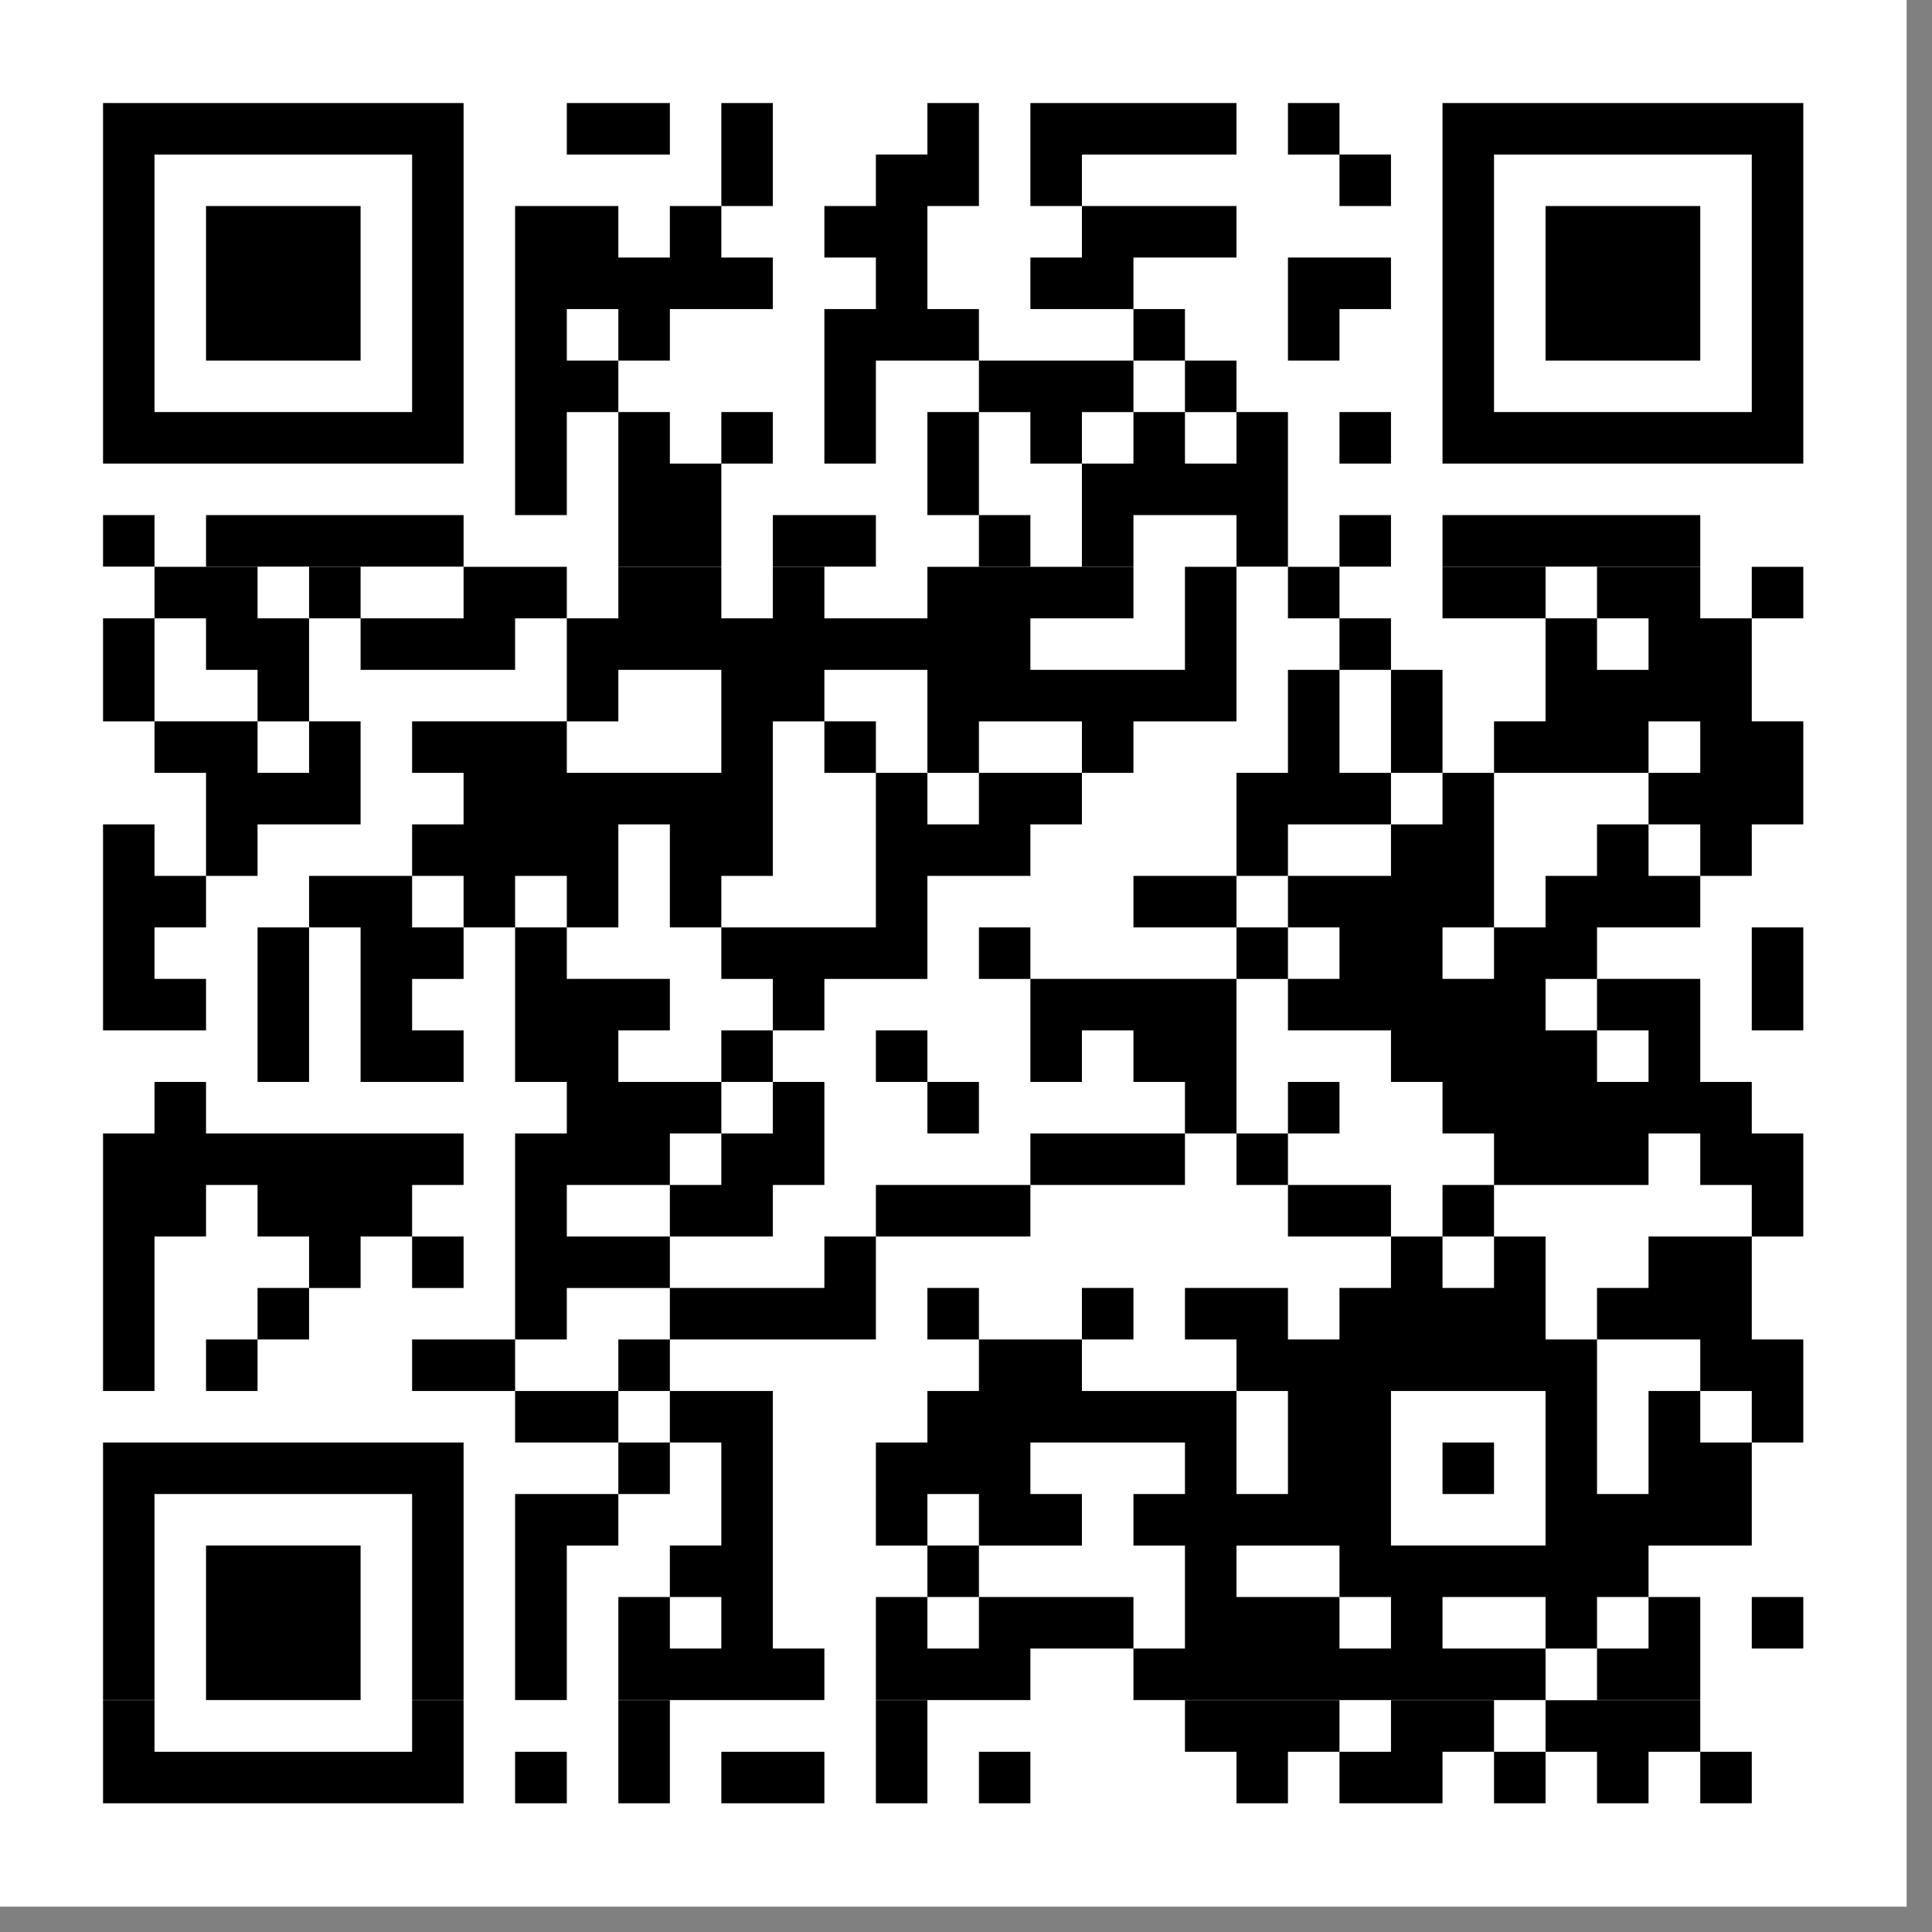<svg xmlns="http://www.w3.org/2000/svg" xmlns:xlink="http://www.w3.org/1999/xlink" width="50" zoomAndPan="magnify" viewBox="0 0 37.5 37.5" height="50" preserveAspectRatio="xMidYMid meet" version="1.0"><rect x="0" y="0" width="37.5" height="37.5" fill="#808080" stroke="none"/><defs><clipPath id="7172afb63d"><path d="M 0 0 L 37.008 0 L 37.008 37.008 L 0 37.008 Z M 0 0 " clip-rule="nonzero"/></clipPath></defs><g clip-path="url(#7172afb63d)"><path fill="#ffffff" d="M 0 0 L 37.008 0 L 37.008 37.008 L 0 37.008 Z M 0 0 " fill-opacity="1" fill-rule="nonzero"/></g><path stroke-linecap="butt" transform="matrix(1, 0, 0, 1, 0, 0)" fill-opacity="1" fill="#ffffff" fill-rule="nonzero" stroke-linejoin="miter" d="M 2 2.5 L 8.998 2.5 M 11.002 2.5 L 13.002 2.5 M 14.001 2.5 L 15.001 2.5 M 18.001 2.5 L 19.001 2.5 M 20 2.5 L 24 2.5 M 24.999 2.5 L 25.999 2.5 M 27.999 2.5 L 35.002 2.5 M 2 3.499 L 2.999 3.499 M 7.999 3.499 L 8.998 3.499 M 14.001 3.499 L 15.001 3.499 M 17.001 3.499 L 19.001 3.499 M 20 3.499 L 21 3.499 M 25.999 3.499 L 26.999 3.499 M 27.999 3.499 L 28.999 3.499 M 34.002 3.499 L 35.002 3.499 M 2 4.499 L 2.999 4.499 M 3.999 4.499 L 6.999 4.499 M 7.999 4.499 L 8.998 4.499 M 9.998 4.499 L 12.002 4.499 M 13.002 4.499 L 14.001 4.499 M 16.001 4.499 L 18.001 4.499 M 21 4.499 L 24 4.499 M 27.999 4.499 L 28.999 4.499 M 29.999 4.499 L 33.002 4.499 M 34.002 4.499 L 35.002 4.499 M 2 5.499 L 2.999 5.499 M 3.999 5.499 L 6.999 5.499 M 7.999 5.499 L 8.998 5.499 M 9.998 5.499 L 15.001 5.499 M 17.001 5.499 L 18.001 5.499 M 20 5.499 L 22 5.499 M 24.999 5.499 L 26.999 5.499 M 27.999 5.499 L 28.999 5.499 M 29.999 5.499 L 33.002 5.499 M 34.002 5.499 L 35.002 5.499 M 2 6.499 L 2.999 6.499 M 3.999 6.499 L 6.999 6.499 M 7.999 6.499 L 8.998 6.499 M 9.998 6.499 L 11.002 6.499 M 12.002 6.499 L 13.002 6.499 M 16.001 6.499 L 19.001 6.499 M 22 6.499 L 23 6.499 M 24.999 6.499 L 25.999 6.499 M 27.999 6.499 L 28.999 6.499 M 29.999 6.499 L 33.002 6.499 M 34.002 6.499 L 35.002 6.499 M 2 7.499 L 2.999 7.499 M 7.999 7.499 L 8.998 7.499 M 9.998 7.499 L 12.002 7.499 M 16.001 7.499 L 17.001 7.499 M 19.001 7.499 L 22 7.499 M 23 7.499 L 24 7.499 M 27.999 7.499 L 28.999 7.499 M 34.002 7.499 L 35.002 7.499 M 2 8.498 L 8.998 8.498 M 9.998 8.498 L 11.002 8.498 M 12.002 8.498 L 13.002 8.498 M 14.001 8.498 L 15.001 8.498 M 16.001 8.498 L 17.001 8.498 M 18.001 8.498 L 19.001 8.498 M 20 8.498 L 21 8.498 M 22 8.498 L 23 8.498 M 24 8.498 L 24.999 8.498 M 25.999 8.498 L 26.999 8.498 M 27.999 8.498 L 35.002 8.498 M 9.998 9.498 L 11.002 9.498 M 12.002 9.498 L 14.001 9.498 M 18.001 9.498 L 19.001 9.498 M 21 9.498 L 24.999 9.498 M 2 10.498 L 2.999 10.498 M 3.999 10.498 L 8.998 10.498 M 12.002 10.498 L 14.001 10.498 M 15.001 10.498 L 17.001 10.498 M 19.001 10.498 L 20 10.498 M 21 10.498 L 22 10.498 M 24 10.498 L 24.999 10.498 M 25.999 10.498 L 26.999 10.498 M 27.999 10.498 L 33.002 10.498 M 2.999 11.502 L 4.999 11.502 M 5.999 11.502 L 6.999 11.502 M 8.998 11.502 L 11.002 11.502 M 12.002 11.502 L 14.001 11.502 M 15.001 11.502 L 16.001 11.502 M 18.001 11.502 L 22 11.502 M 23 11.502 L 24 11.502 M 24.999 11.502 L 25.999 11.502 M 27.999 11.502 L 29.999 11.502 M 30.998 11.502 L 33.002 11.502 M 34.002 11.502 L 35.002 11.502 M 2 12.502 L 2.999 12.502 M 3.999 12.502 L 5.999 12.502 M 6.999 12.502 L 9.998 12.502 M 11.002 12.502 L 20 12.502 M 23 12.502 L 24 12.502 M 25.999 12.502 L 26.999 12.502 M 29.999 12.502 L 30.998 12.502 M 31.998 12.502 L 34.002 12.502 M 2 13.502 L 2.999 13.502 M 4.999 13.502 L 5.999 13.502 M 11.002 13.502 L 12.002 13.502 M 14.001 13.502 L 16.001 13.502 M 18.001 13.502 L 24 13.502 M 24.999 13.502 L 25.999 13.502 M 26.999 13.502 L 27.999 13.502 M 29.999 13.502 L 34.002 13.502 M 2.999 14.501 L 4.999 14.501 M 5.999 14.501 L 6.999 14.501 M 7.999 14.501 L 11.002 14.501 M 14.001 14.501 L 15.001 14.501 M 16.001 14.501 L 17.001 14.501 M 18.001 14.501 L 19.001 14.501 M 21 14.501 L 22 14.501 M 24.999 14.501 L 25.999 14.501 M 26.999 14.501 L 27.999 14.501 M 28.999 14.501 L 31.998 14.501 M 33.002 14.501 L 35.002 14.501 M 3.999 15.501 L 6.999 15.501 M 8.998 15.501 L 15.001 15.501 M 17.001 15.501 L 18.001 15.501 M 19.001 15.501 L 21 15.501 M 24 15.501 L 26.999 15.501 M 27.999 15.501 L 28.999 15.501 M 31.998 15.501 L 35.002 15.501 M 2 16.501 L 2.999 16.501 M 3.999 16.501 L 4.999 16.501 M 7.999 16.501 L 12.002 16.501 M 13.002 16.501 L 15.001 16.501 M 17.001 16.501 L 20 16.501 M 24 16.501 L 24.999 16.501 M 26.999 16.501 L 28.999 16.501 M 30.998 16.501 L 31.998 16.501 M 33.002 16.501 L 34.002 16.501 M 2 17.501 L 3.999 17.501 M 5.999 17.501 L 7.999 17.501 M 8.998 17.501 L 9.998 17.501 M 11.002 17.501 L 12.002 17.501 M 13.002 17.501 L 14.001 17.501 M 17.001 17.501 L 18.001 17.501 M 22 17.501 L 24 17.501 M 24.999 17.501 L 28.999 17.501 M 29.999 17.501 L 33.002 17.501 M 2 18.501 L 2.999 18.501 M 4.999 18.501 L 5.999 18.501 M 6.999 18.501 L 8.998 18.501 M 9.998 18.501 L 11.002 18.501 M 14.001 18.501 L 18.001 18.501 M 19.001 18.501 L 20 18.501 M 24 18.501 L 24.999 18.501 M 25.999 18.501 L 27.999 18.501 M 28.999 18.501 L 30.998 18.501 M 34.002 18.501 L 35.002 18.501 M 2 19.5 L 3.999 19.5 M 4.999 19.5 L 5.999 19.5 M 6.999 19.5 L 7.999 19.5 M 9.998 19.5 L 13.002 19.5 M 15.001 19.5 L 16.001 19.5 M 20 19.5 L 24 19.5 M 24.999 19.5 L 29.999 19.5 M 30.998 19.5 L 33.002 19.5 M 34.002 19.5 L 35.002 19.5 M 4.999 20.5 L 5.999 20.5 M 6.999 20.5 L 8.998 20.5 M 9.998 20.5 L 12.002 20.5 M 14.001 20.5 L 15.001 20.5 M 17.001 20.5 L 18.001 20.5 M 20 20.5 L 21 20.5 M 22 20.5 L 24 20.5 M 26.999 20.5 L 30.998 20.5 M 31.998 20.5 L 33.002 20.5 M 2.999 21.5 L 3.999 21.5 M 11.002 21.5 L 14.001 21.5 M 15.001 21.5 L 16.001 21.5 M 18.001 21.5 L 19.001 21.5 M 23 21.5 L 24 21.5 M 24.999 21.5 L 25.999 21.5 M 27.999 21.5 L 34.002 21.5 M 2 22.5 L 8.998 22.5 M 9.998 22.5 L 13.002 22.5 M 14.001 22.5 L 16.001 22.5 M 20 22.5 L 23 22.5 M 24 22.5 L 24.999 22.5 M 28.999 22.5 L 31.998 22.5 M 33.002 22.5 L 35.002 22.5 M 2 23.5 L 3.999 23.5 M 4.999 23.5 L 7.999 23.5 M 9.998 23.5 L 11.002 23.5 M 13.002 23.5 L 15.001 23.5 M 17.001 23.5 L 20 23.5 M 24.999 23.5 L 26.999 23.5 M 27.999 23.5 L 28.999 23.5 M 34.002 23.5 L 35.002 23.5 M 2 24.5 L 2.999 24.5 M 5.999 24.5 L 6.999 24.5 M 7.999 24.5 L 8.998 24.5 M 9.998 24.5 L 13.002 24.5 M 16.001 24.5 L 17.001 24.5 M 26.999 24.5 L 27.999 24.5 M 28.999 24.5 L 29.999 24.5 M 31.998 24.5 L 34.002 24.5 M 2 25.499 L 2.999 25.499 M 4.999 25.499 L 5.999 25.499 M 9.998 25.499 L 11.002 25.499 M 13.002 25.499 L 17.001 25.499 M 18.001 25.499 L 19.001 25.499 M 21 25.499 L 22 25.499 M 23 25.499 L 24.999 25.499 M 25.999 25.499 L 29.999 25.499 M 30.998 25.499 L 34.002 25.499 M 2 26.499 L 2.999 26.499 M 3.999 26.499 L 4.999 26.499 M 7.999 26.499 L 9.998 26.499 M 12.002 26.499 L 13.002 26.499 M 19.001 26.499 L 21 26.499 M 24 26.499 L 30.998 26.499 M 33.002 26.499 L 35.002 26.499 M 9.998 27.499 L 12.002 27.499 M 13.002 27.499 L 15.001 27.499 M 18.001 27.499 L 24 27.499 M 24.999 27.499 L 26.999 27.499 M 29.999 27.499 L 30.998 27.499 M 31.998 27.499 L 33.002 27.499 M 34.002 27.499 L 35.002 27.499 M 2 28.499 L 8.998 28.499 M 12.002 28.499 L 13.002 28.499 M 14.001 28.499 L 15.001 28.499 M 17.001 28.499 L 20 28.499 M 23 28.499 L 24 28.499 M 24.999 28.499 L 26.999 28.499 M 27.999 28.499 L 28.999 28.499 M 29.999 28.499 L 30.998 28.499 M 31.998 28.499 L 34.002 28.499 M 2 29.499 L 2.999 29.499 M 7.999 29.499 L 8.998 29.499 M 9.998 29.499 L 12.002 29.499 M 14.001 29.499 L 15.001 29.499 M 17.001 29.499 L 18.001 29.499 M 19.001 29.499 L 21 29.499 M 22 29.499 L 26.999 29.499 M 29.999 29.499 L 34.002 29.499 M 2 30.498 L 2.999 30.498 M 3.999 30.498 L 6.999 30.498 M 7.999 30.498 L 8.998 30.498 M 9.998 30.498 L 11.002 30.498 M 13.002 30.498 L 15.001 30.498 M 18.001 30.498 L 19.001 30.498 M 23 30.498 L 24 30.498 M 25.999 30.498 L 31.998 30.498 M 2 31.498 L 2.999 31.498 M 3.999 31.498 L 6.999 31.498 M 7.999 31.498 L 8.998 31.498 M 9.998 31.498 L 11.002 31.498 M 12.002 31.498 L 13.002 31.498 M 14.001 31.498 L 15.001 31.498 M 17.001 31.498 L 18.001 31.498 M 19.001 31.498 L 22 31.498 M 23 31.498 L 25.999 31.498 M 26.999 31.498 L 27.999 31.498 M 29.999 31.498 L 30.998 31.498 M 31.998 31.498 L 33.002 31.498 M 34.002 31.498 L 35.002 31.498 M 2 32.498 L 2.999 32.498 M 3.999 32.498 L 6.999 32.498 M 7.999 32.498 L 8.998 32.498 M 9.998 32.498 L 11.002 32.498 M 12.002 32.498 L 16.001 32.498 M 17.001 32.498 L 20 32.498 M 22 32.498 L 29.999 32.498 M 30.998 32.498 L 33.002 32.498 M 2 33.502 L 2.999 33.502 M 7.999 33.502 L 8.998 33.502 M 12.002 33.502 L 13.002 33.502 M 17.001 33.502 L 18.001 33.502 M 23 33.502 L 25.999 33.502 M 26.999 33.502 L 28.999 33.502 M 29.999 33.502 L 33.002 33.502 M 2 34.502 L 8.998 34.502 M 9.998 34.502 L 11.002 34.502 M 12.002 34.502 L 13.002 34.502 M 14.001 34.502 L 16.001 34.502 M 17.001 34.502 L 18.001 34.502 M 19.001 34.502 L 20 34.502 M 24 34.502 L 24.999 34.502 M 25.999 34.502 L 27.999 34.502 M 28.999 34.502 L 29.999 34.502 M 30.998 34.502 L 31.998 34.502 M 33.002 34.502 L 34.002 34.502 " stroke="#000000" stroke-width="1" stroke-opacity="1" stroke-miterlimit="4"/></svg>
